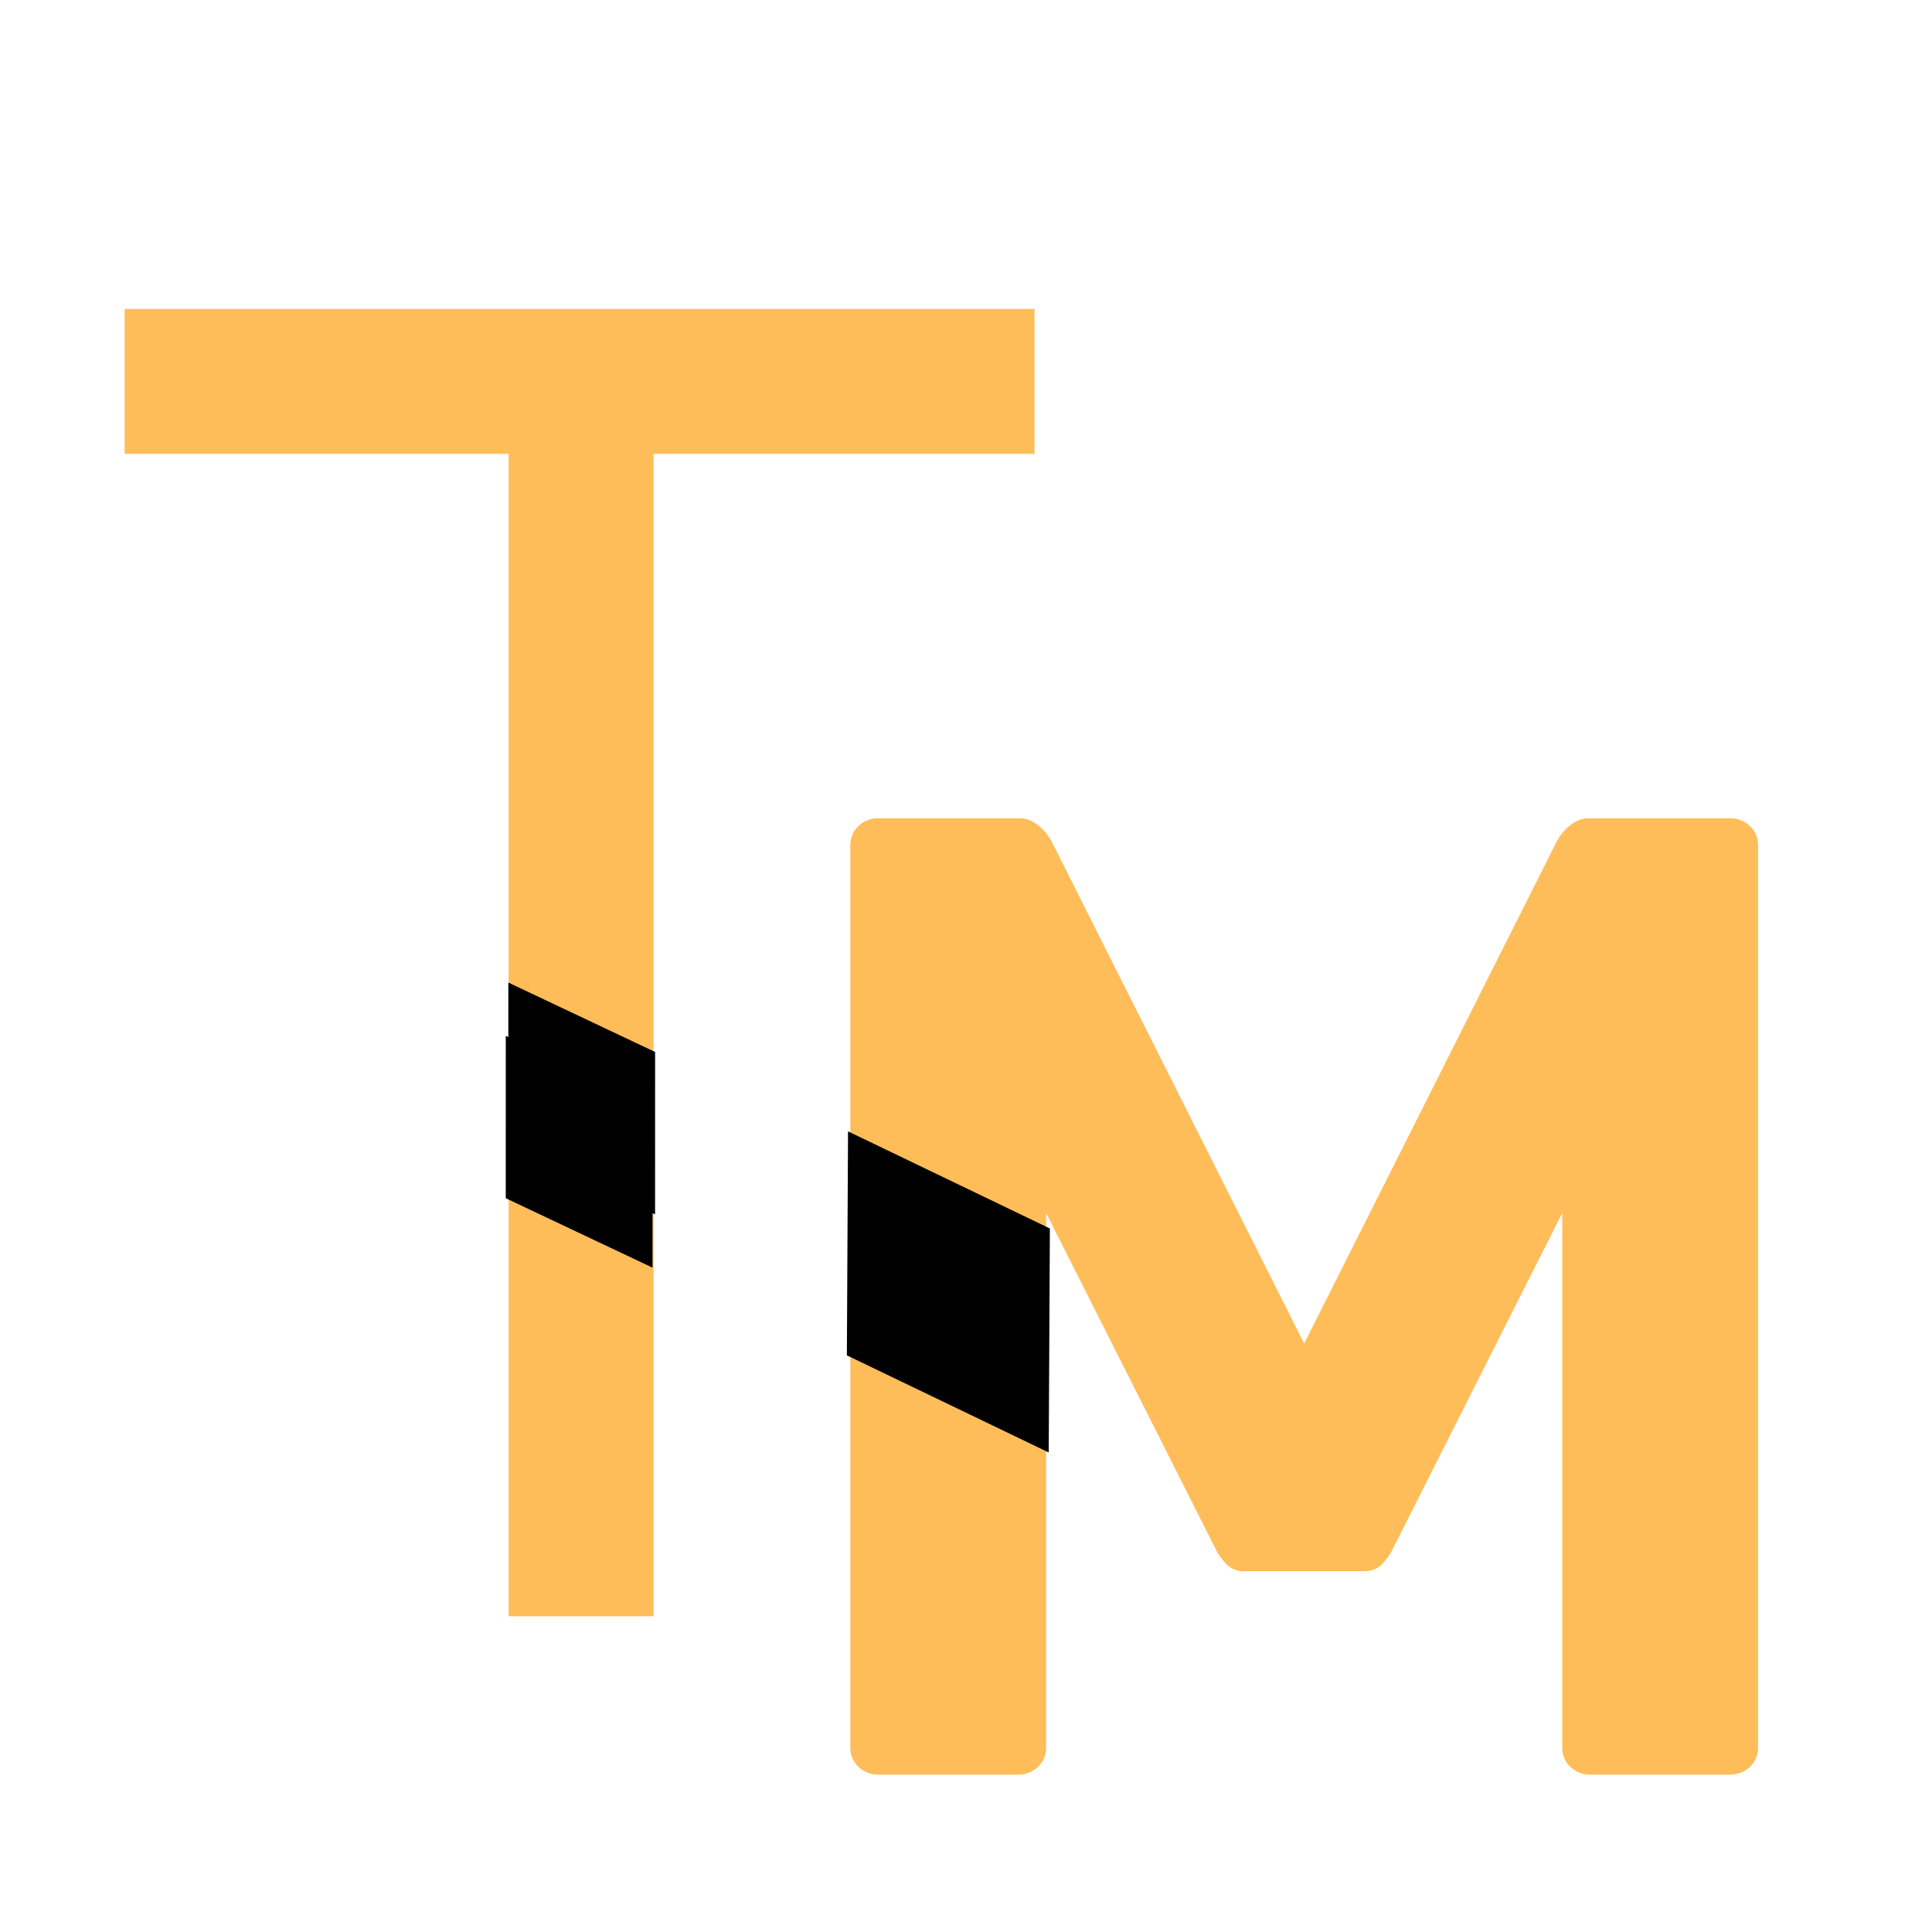 <svg xmlns="http://www.w3.org/2000/svg" xmlns:xlink="http://www.w3.org/1999/xlink" width="500" zoomAndPan="magnify" viewBox="0 0 375 375" height="500" preserveAspectRatio="xMidYMid meet" version="1.0"><defs><g/><clipPath id="id1"><path d="M 98 190 L 128 190 L 128 236 L 98 236 Z M 98 190 " clip-rule="nonzero"/></clipPath><clipPath id="id2"><path d="M 84.41 199.738 L 112.926 181.688 L 141.406 226.676 L 112.891 244.73 Z M 84.41 199.738 " clip-rule="nonzero"/></clipPath><clipPath id="id3"><path d="M 84.41 199.738 L 112.926 181.688 L 141.406 226.676 L 112.891 244.73 Z M 84.41 199.738 " clip-rule="nonzero"/></clipPath><clipPath id="id4"><path d="M 164 219 L 204 219 L 204 282 L 164 282 Z M 164 219 " clip-rule="nonzero"/></clipPath><clipPath id="id5"><path d="M 144.887 231.918 L 184.316 207.273 L 223.273 269.602 L 183.84 294.246 Z M 144.887 231.918 " clip-rule="nonzero"/></clipPath><clipPath id="id6"><path d="M 144.887 231.918 L 184.316 207.273 L 223.273 269.602 L 183.84 294.246 Z M 144.887 231.918 " clip-rule="nonzero"/></clipPath><clipPath id="id7"><path d="M 98 201 L 127 201 L 127 247 L 98 247 Z M 98 201 " clip-rule="nonzero"/></clipPath><clipPath id="id8"><path d="M 83.914 210.086 L 112.43 192.031 L 140.914 237.023 L 112.398 255.074 Z M 83.914 210.086 " clip-rule="nonzero"/></clipPath><clipPath id="id9"><path d="M 83.914 210.086 L 112.43 192.031 L 140.914 237.023 L 112.398 255.074 Z M 83.914 210.086 " clip-rule="nonzero"/></clipPath></defs><g fill="#ffbd59" fill-opacity="1"><g transform="translate(146.772, 344.455)"><g><path d="M 118.152 -39.484 C 121.102 -39.484 122.277 -41.84 123.164 -43.02 L 156.457 -109.02 L 156.457 -5.305 C 156.457 -1.77 159.402 0 161.762 0 L 189.164 0 C 191.52 0 194.469 -1.77 194.469 -5.305 L 194.469 -180.324 C 194.469 -183.859 191.52 -185.629 189.164 -185.629 L 161.465 -185.629 C 159.109 -185.629 156.457 -183.566 154.984 -180.324 L 106.367 -83.68 L 57.75 -180.324 C 56.277 -183.566 53.625 -185.629 51.27 -185.629 L 23.57 -185.629 C 21.215 -185.629 18.27 -183.859 18.27 -180.324 L 18.27 -5.305 C 18.27 -1.77 21.215 0 23.57 0 L 50.973 0 C 53.332 0 56.277 -1.77 56.277 -5.305 L 56.277 -109.02 L 89.574 -43.02 C 90.457 -41.84 91.637 -39.484 94.582 -39.484 Z M 118.152 -39.484 "/></g></g></g><g fill="#ffbd59" fill-opacity="1"><g transform="translate(15.491, 313.418)"><g><path d="M 83.23 0.289 L 111.359 0.289 L 111.359 -225.324 L 185.309 -225.324 L 185.309 -253.457 L 8.699 -253.457 L 8.699 -225.324 L 83.23 -225.324 Z M 83.23 0.289 "/></g></g></g><g clip-path="url(#id1)"><g clip-path="url(#id2)"><g clip-path="url(#id3)"><path fill="#000000" d="M 98.668 190.711 L 98.66 222.227 L 127.148 235.703 L 127.156 204.188 Z M 98.668 190.711 " fill-opacity="1" fill-rule="nonzero"/></g></g></g><g clip-path="url(#id4)"><g clip-path="url(#id5)"><g clip-path="url(#id6)"><path fill="#000000" d="M 164.602 219.598 L 164.379 263.074 L 203.555 281.922 L 203.781 238.445 Z M 164.602 219.598 " fill-opacity="1" fill-rule="nonzero"/></g></g></g><g clip-path="url(#id7)"><g clip-path="url(#id8)"><g clip-path="url(#id9)"><path fill="#000000" d="M 98.172 201.059 L 98.168 232.574 L 126.656 246.051 L 126.664 214.535 Z M 98.172 201.059 " fill-opacity="1" fill-rule="nonzero"/></g></g></g></svg>